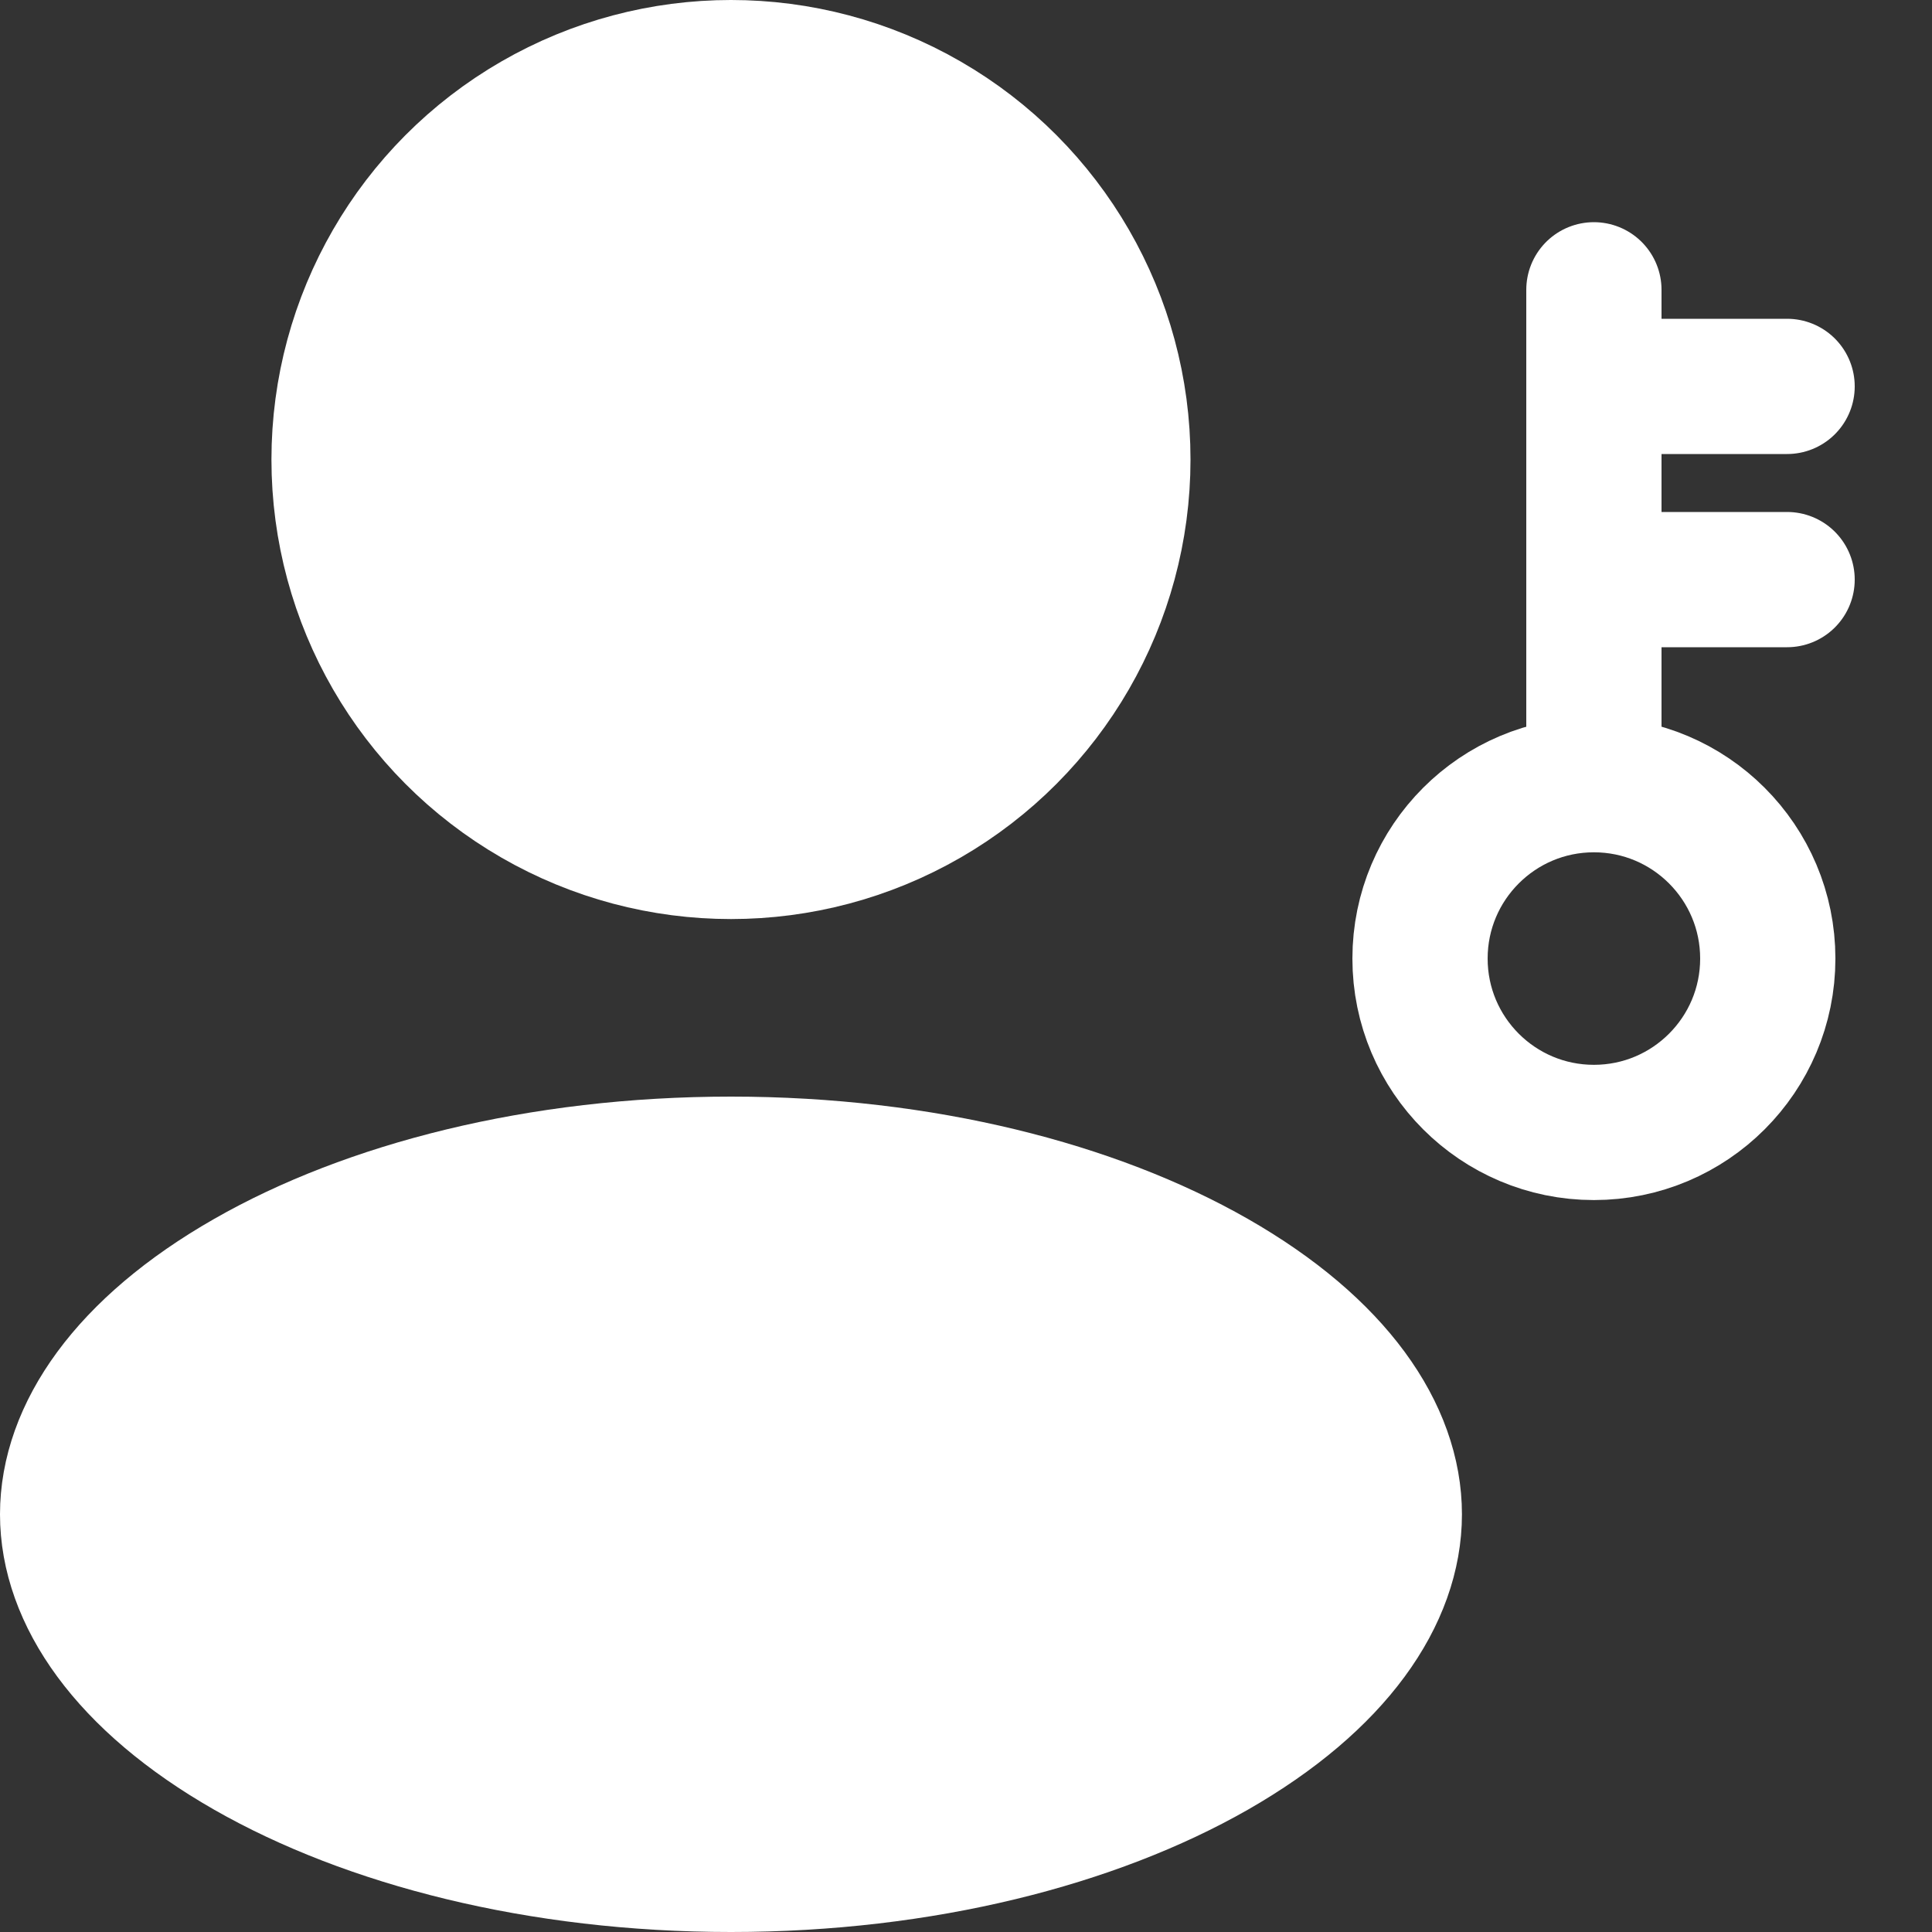 <svg width="20" height="20" viewBox="0 0 20 20" fill="none" xmlns="http://www.w3.org/2000/svg">
<rect x="0" y="0" width="20" height="20" fill="#333333" stroke="none"/>
<circle cx="7.567" cy="4.757" r="4.057" fill="white" stroke="white" stroke-width="1.4"/>
<path d="M14.434 15.676C14.434 16.51 13.836 17.402 12.571 18.126C11.325 18.837 9.558 19.3 7.567 19.3C5.577 19.3 3.809 18.837 2.564 18.126C1.298 17.402 0.7 16.51 0.7 15.676C0.7 14.841 1.298 13.949 2.564 13.226C3.809 12.514 5.577 12.052 7.567 12.052C9.558 12.052 11.325 12.514 12.571 13.226C13.836 13.949 14.434 14.841 14.434 15.676Z" fill="white" stroke="white" stroke-width="1.4"/>
<path d="M16.5 8L16.5 3.902L16.5 3" stroke="white" stroke-width="1.4" stroke-linecap="round"/>
<circle cx="16.5" cy="9.923" r="1.8" stroke="white" stroke-width="1.4"/>
<path d="M16.5 6H18.5" stroke="white" stroke-width="1.4" stroke-linecap="round"/>
<path d="M16.5 4H18.5" stroke="white" stroke-width="1.4" stroke-linecap="round"/>
</svg>
